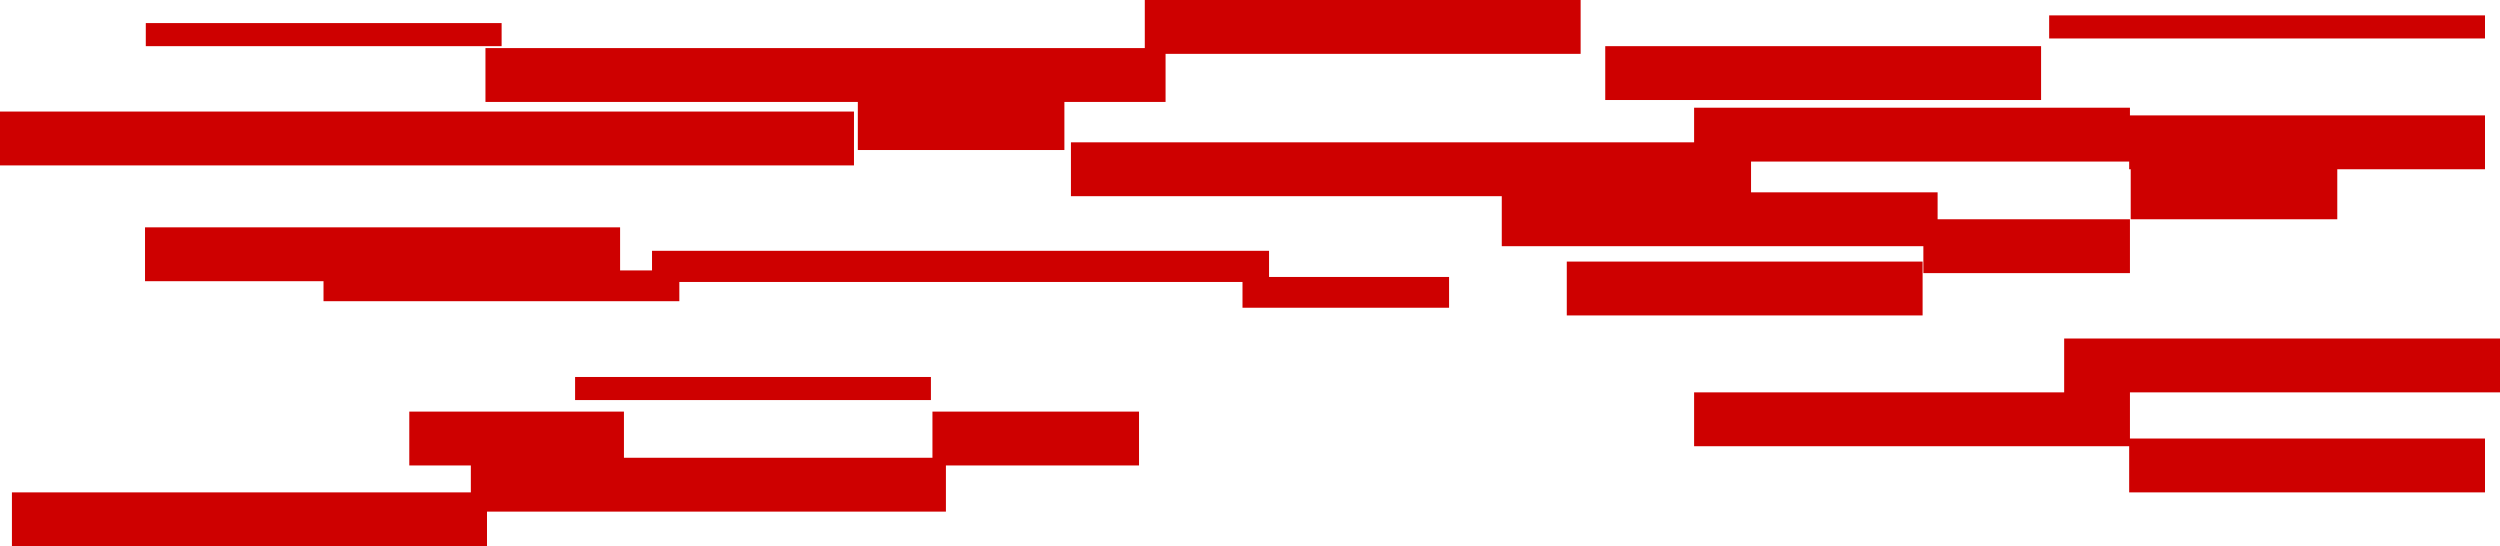 <?xml version="1.0" encoding="UTF-8" standalone="no"?>
<svg xmlns:xlink="http://www.w3.org/1999/xlink" height="71.0px" width="324.95px" xmlns="http://www.w3.org/2000/svg">
  <g transform="matrix(1.0, 0.0, 0.0, 1.0, 0.1, -9.0)">
    <path d="M324.85 60.0 L276.75 60.0 276.75 66.0 322.9 66.0 322.9 73.0 276.65 73.0 276.65 67.0 220.1 67.0 220.1 60.0 268.2 60.0 268.2 53.0 324.85 53.0 324.85 60.0 M303.7 31.0 L303.7 37.5 276.85 37.5 276.85 31.0 276.65 31.0 276.65 30.0 227.5 30.0 227.5 34.0 251.75 34.0 251.75 37.5 276.75 37.5 276.75 44.5 249.9 44.5 249.9 41.0 195.1 41.0 195.1 34.5 139.1 34.5 139.1 27.5 220.1 27.5 220.1 23.0 276.75 23.0 276.75 24.0 322.9 24.0 322.9 31.0 303.7 31.0 M322.9 14.0 L266.25 14.0 266.25 11.0 322.9 11.0 322.9 14.0 M265.2 22.0 L208.55 22.0 208.55 15.0 265.2 15.0 265.2 22.0 M249.8 50.0 L203.55 50.0 203.55 43.0 249.8 43.0 249.8 50.0 M205.35 16.0 L151.4 16.0 151.4 22.25 138.25 22.25 138.25 28.5 111.4 28.5 111.4 22.25 63.0 22.25 63.0 15.25 148.7 15.25 148.7 9.0 205.35 9.0 205.35 16.0 M188.25 49.0 L161.4 49.0 161.4 45.65 88.2 45.65 88.2 48.15 41.95 48.15 41.95 45.55 18.75 45.55 18.75 38.55 80.5 38.55 80.5 44.15 84.65 44.15 84.65 41.6 164.85 41.6 164.85 45.0 188.25 45.0 188.25 49.0 M110.9 30.5 L-0.1 30.5 -0.1 23.5 110.9 23.5 110.9 30.5 M121.1 68.5 L121.1 62.5 147.95 62.5 147.95 69.5 122.85 69.5 122.85 75.5 63.2 75.5 63.2 80.0 1.45 80.0 1.45 73.0 61.1 73.0 61.1 69.5 53.1 69.5 53.1 62.5 81.0 62.5 81.0 68.5 121.1 68.5 M120.9 61.0 L74.65 61.0 74.65 58.0 120.9 58.0 120.9 61.0 M65.1 15.0 L18.85 15.0 18.85 12.0 65.1 12.0 65.1 15.0" fill="#ce0000" fill-rule="evenodd" stroke="none"/>
  </g>
</svg>
